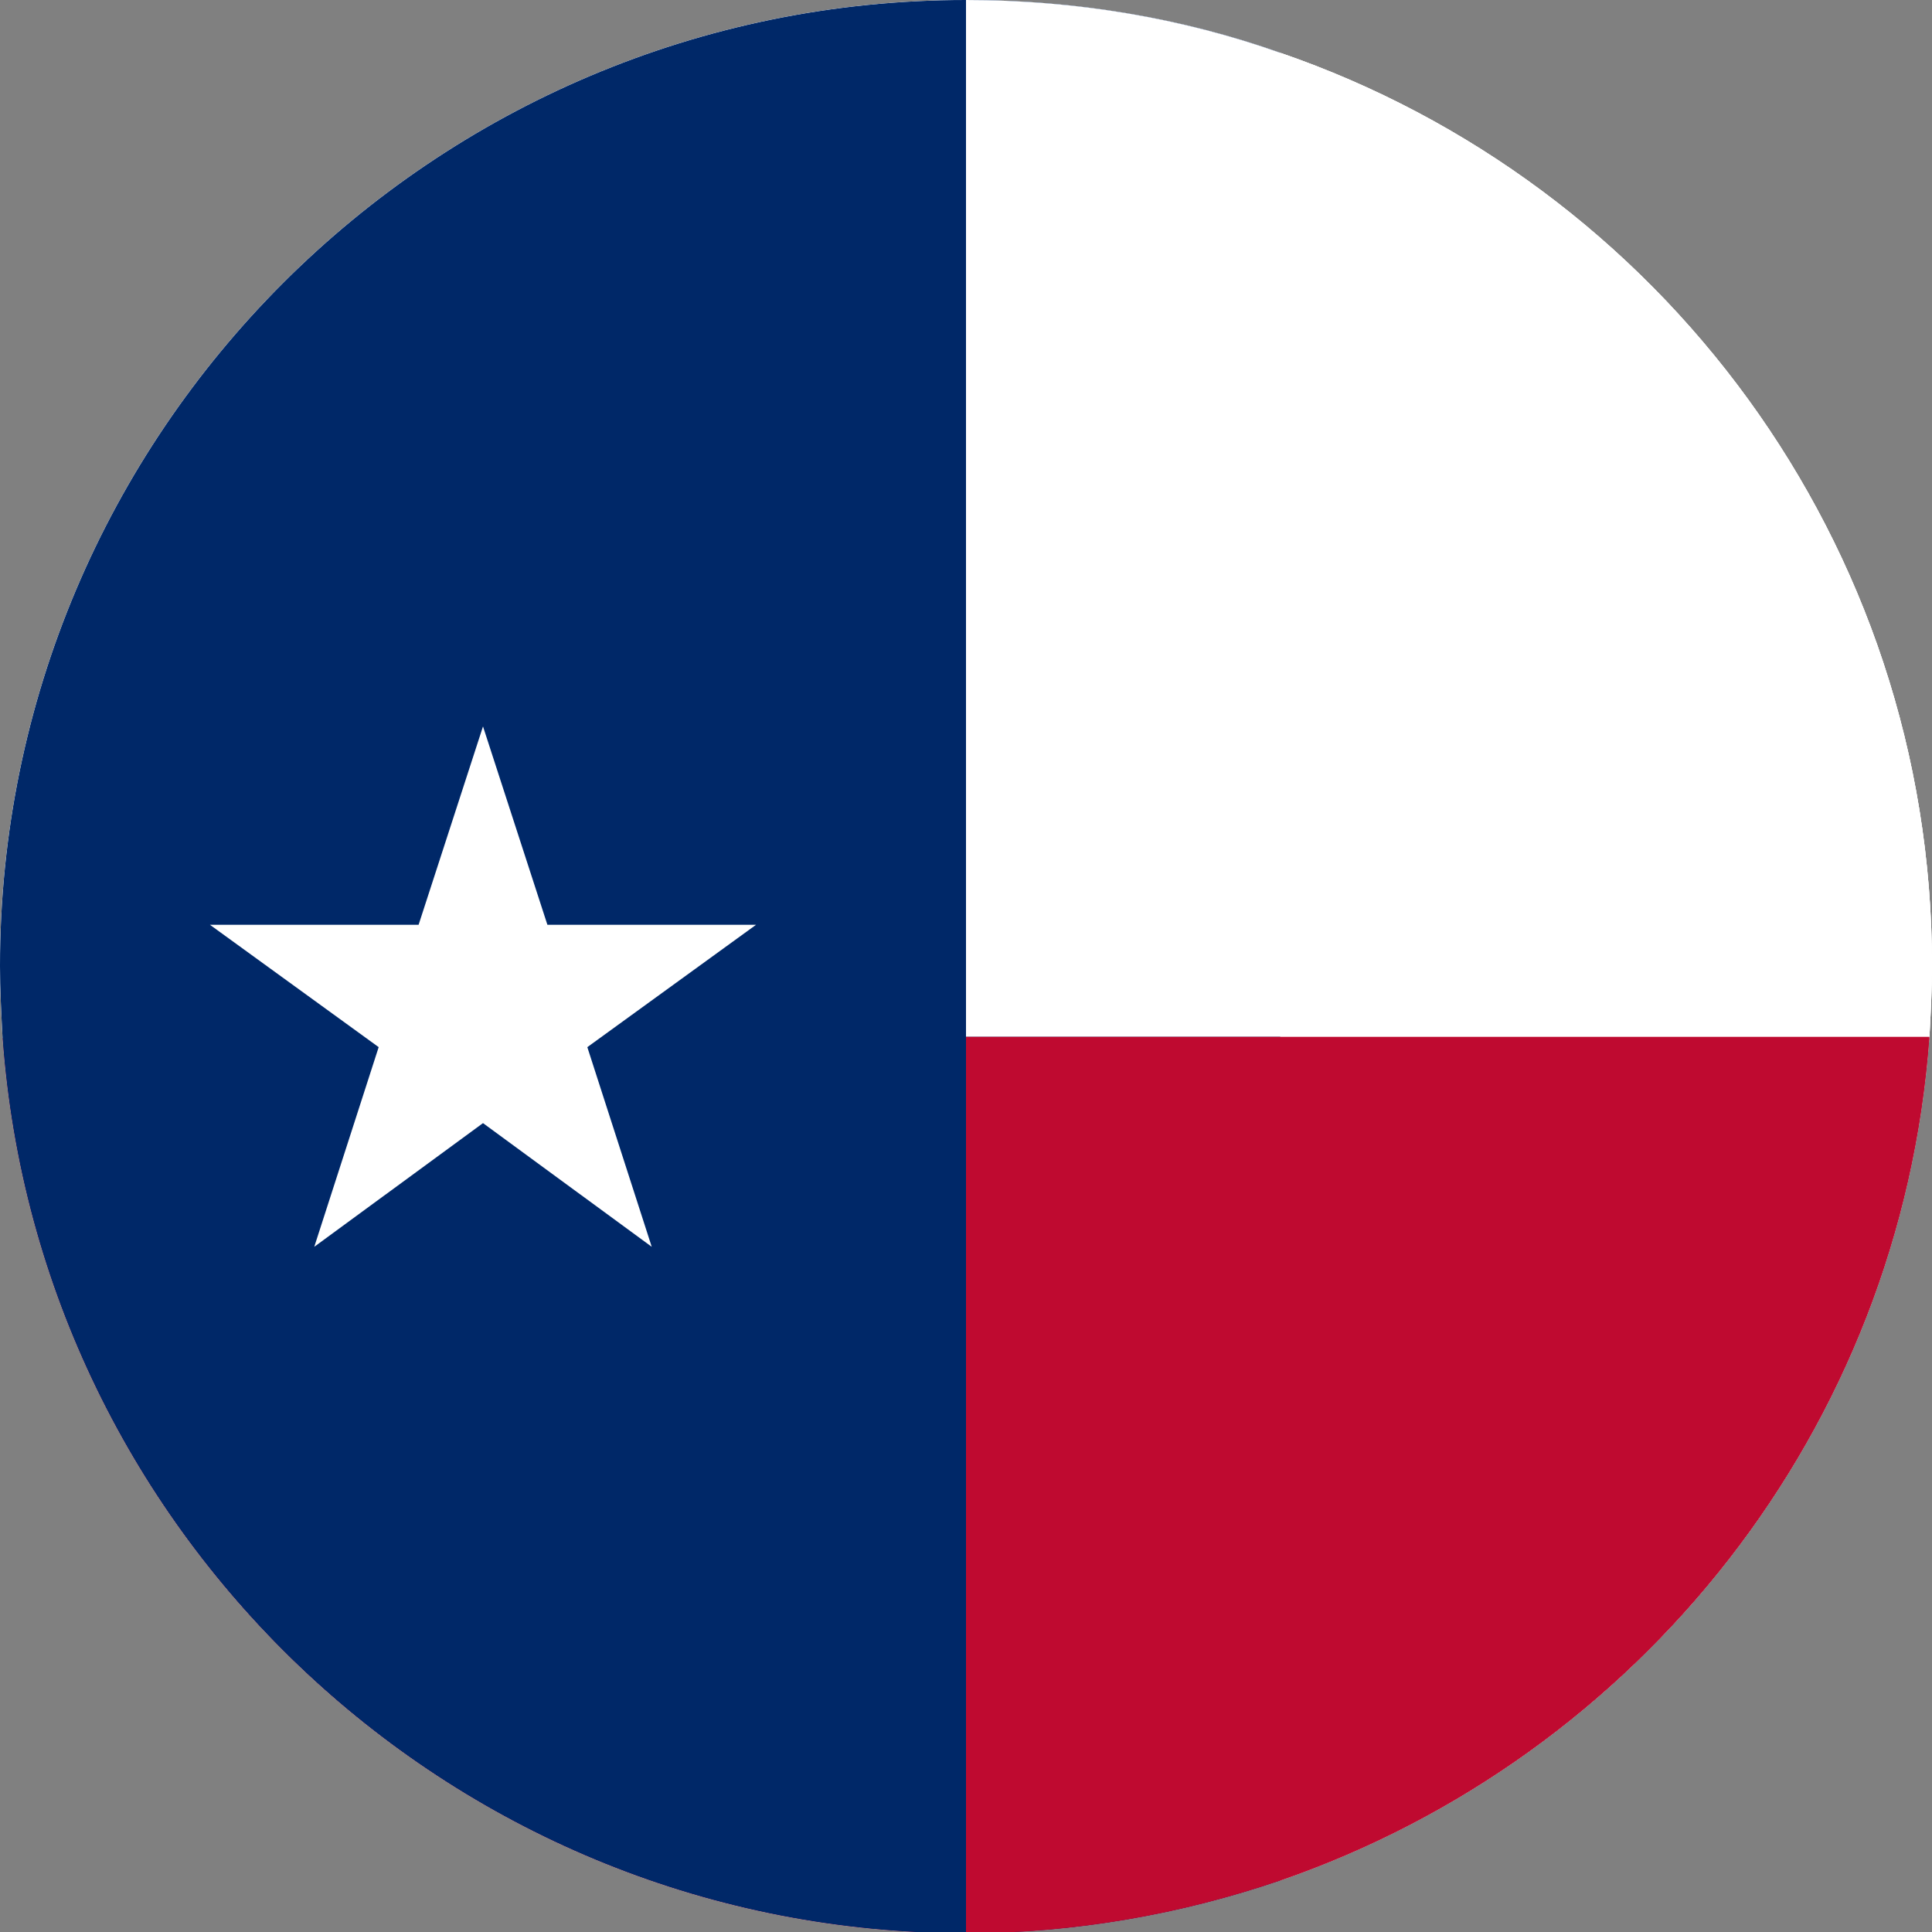 <?xml version="1.0" encoding="utf-8"?>
<!-- Generator: Adobe Illustrator 21.0.0, SVG Export Plug-In . SVG Version: 6.00 Build 0)  -->
<svg version="1.1" id="Layer_1" xmlns="http://www.w3.org/2000/svg" xmlns:xlink="http://www.w3.org/1999/xlink" x="0px" y="0px"
	 viewBox="0 0 150 150" style="enable-background:new 0 0 150 150;" xml:space="preserve">
<rect x="0" y="0" width="150" height="150" fill="#808080" stroke="none"/>
<style type="text/css">
	.st0{fill:#FFFFFF;}
	.st1{fill:#BF0A30;}
	.st2{fill:#002868;}
</style>
<path class="st0" d="M150,75c0,1.8-0.1,3.7-0.2,5.5c-2.2,30.5-22.6,55.9-50.4,65.5c-7.6,2.6-15.9,4.1-24.4,4.1
	c-39.6,0-72-30.7-74.8-69.5C0.1,78.7,0,76.8,0,75C0,33.6,33.6,0,75,0c8.5,0,16.8,1.4,24.4,4.1C128.8,14.2,150,42.1,150,75z"/>
<path class="st0" d="M150,75c0,1.8-0.1,3.7-0.2,5.5c-2.2,30.5-22.6,55.9-50.4,65.5c-7.6,2.6-15.9,4.1-24.4,4.1
	c-39.6,0-72-30.7-74.8-69.5C0.1,78.7,0,76.8,0,75C0,33.6,33.6,0,75,0c8.5,0,16.8,1.4,24.4,4.1C128.8,14.2,150,42.1,150,75z"/>
<path class="st1" d="M149.8,80.5c-2.2,30.5-22.6,55.9-50.4,65.5c-7.6,2.6-15.9,4.1-24.4,4.1c-39.6,0-72-30.7-74.8-69.5H149.8z"/>
<path class="st2" d="M99.4,4.1v141.9c-7.6,2.6-15.9,4.1-24.4,4.1c-39.6,0-72-30.7-74.8-69.5C0.1,78.7,0,76.8,0,75
	C0,33.6,33.6,0,75,0C83.5,0,91.8,1.4,99.4,4.1z"/>
<g>
	<g>
		<g>
			<g>
				<g transform="translate(180,360)">
					<g id="c_4_">
						<polygon class="st0" points="-134.4,-278.7 -129.4,-263.2 -142.5,-272.8 -155.6,-263.2 -150.6,-278.7 -163.7,-288.2 
							-147.5,-288.2 -142.5,-303.6 -137.5,-288.2 -121.3,-288.2 						"/>
					</g>
				</g>
			</g>
		</g>
	</g>
</g>
<path class="st0" d="M150,75c0,1.8-0.1,3.7-0.2,5.5H75V0c8.5,0,16.8,1.4,24.4,4.1C128.8,14.2,150,42.1,150,75z"/>
<path class="st1" d="M149.8,80.5c-2.2,30.5-22.6,55.9-50.4,65.5c-7.6,2.6-15.9,4.1-24.4,4.1V80.5H149.8z"/>
</svg>
